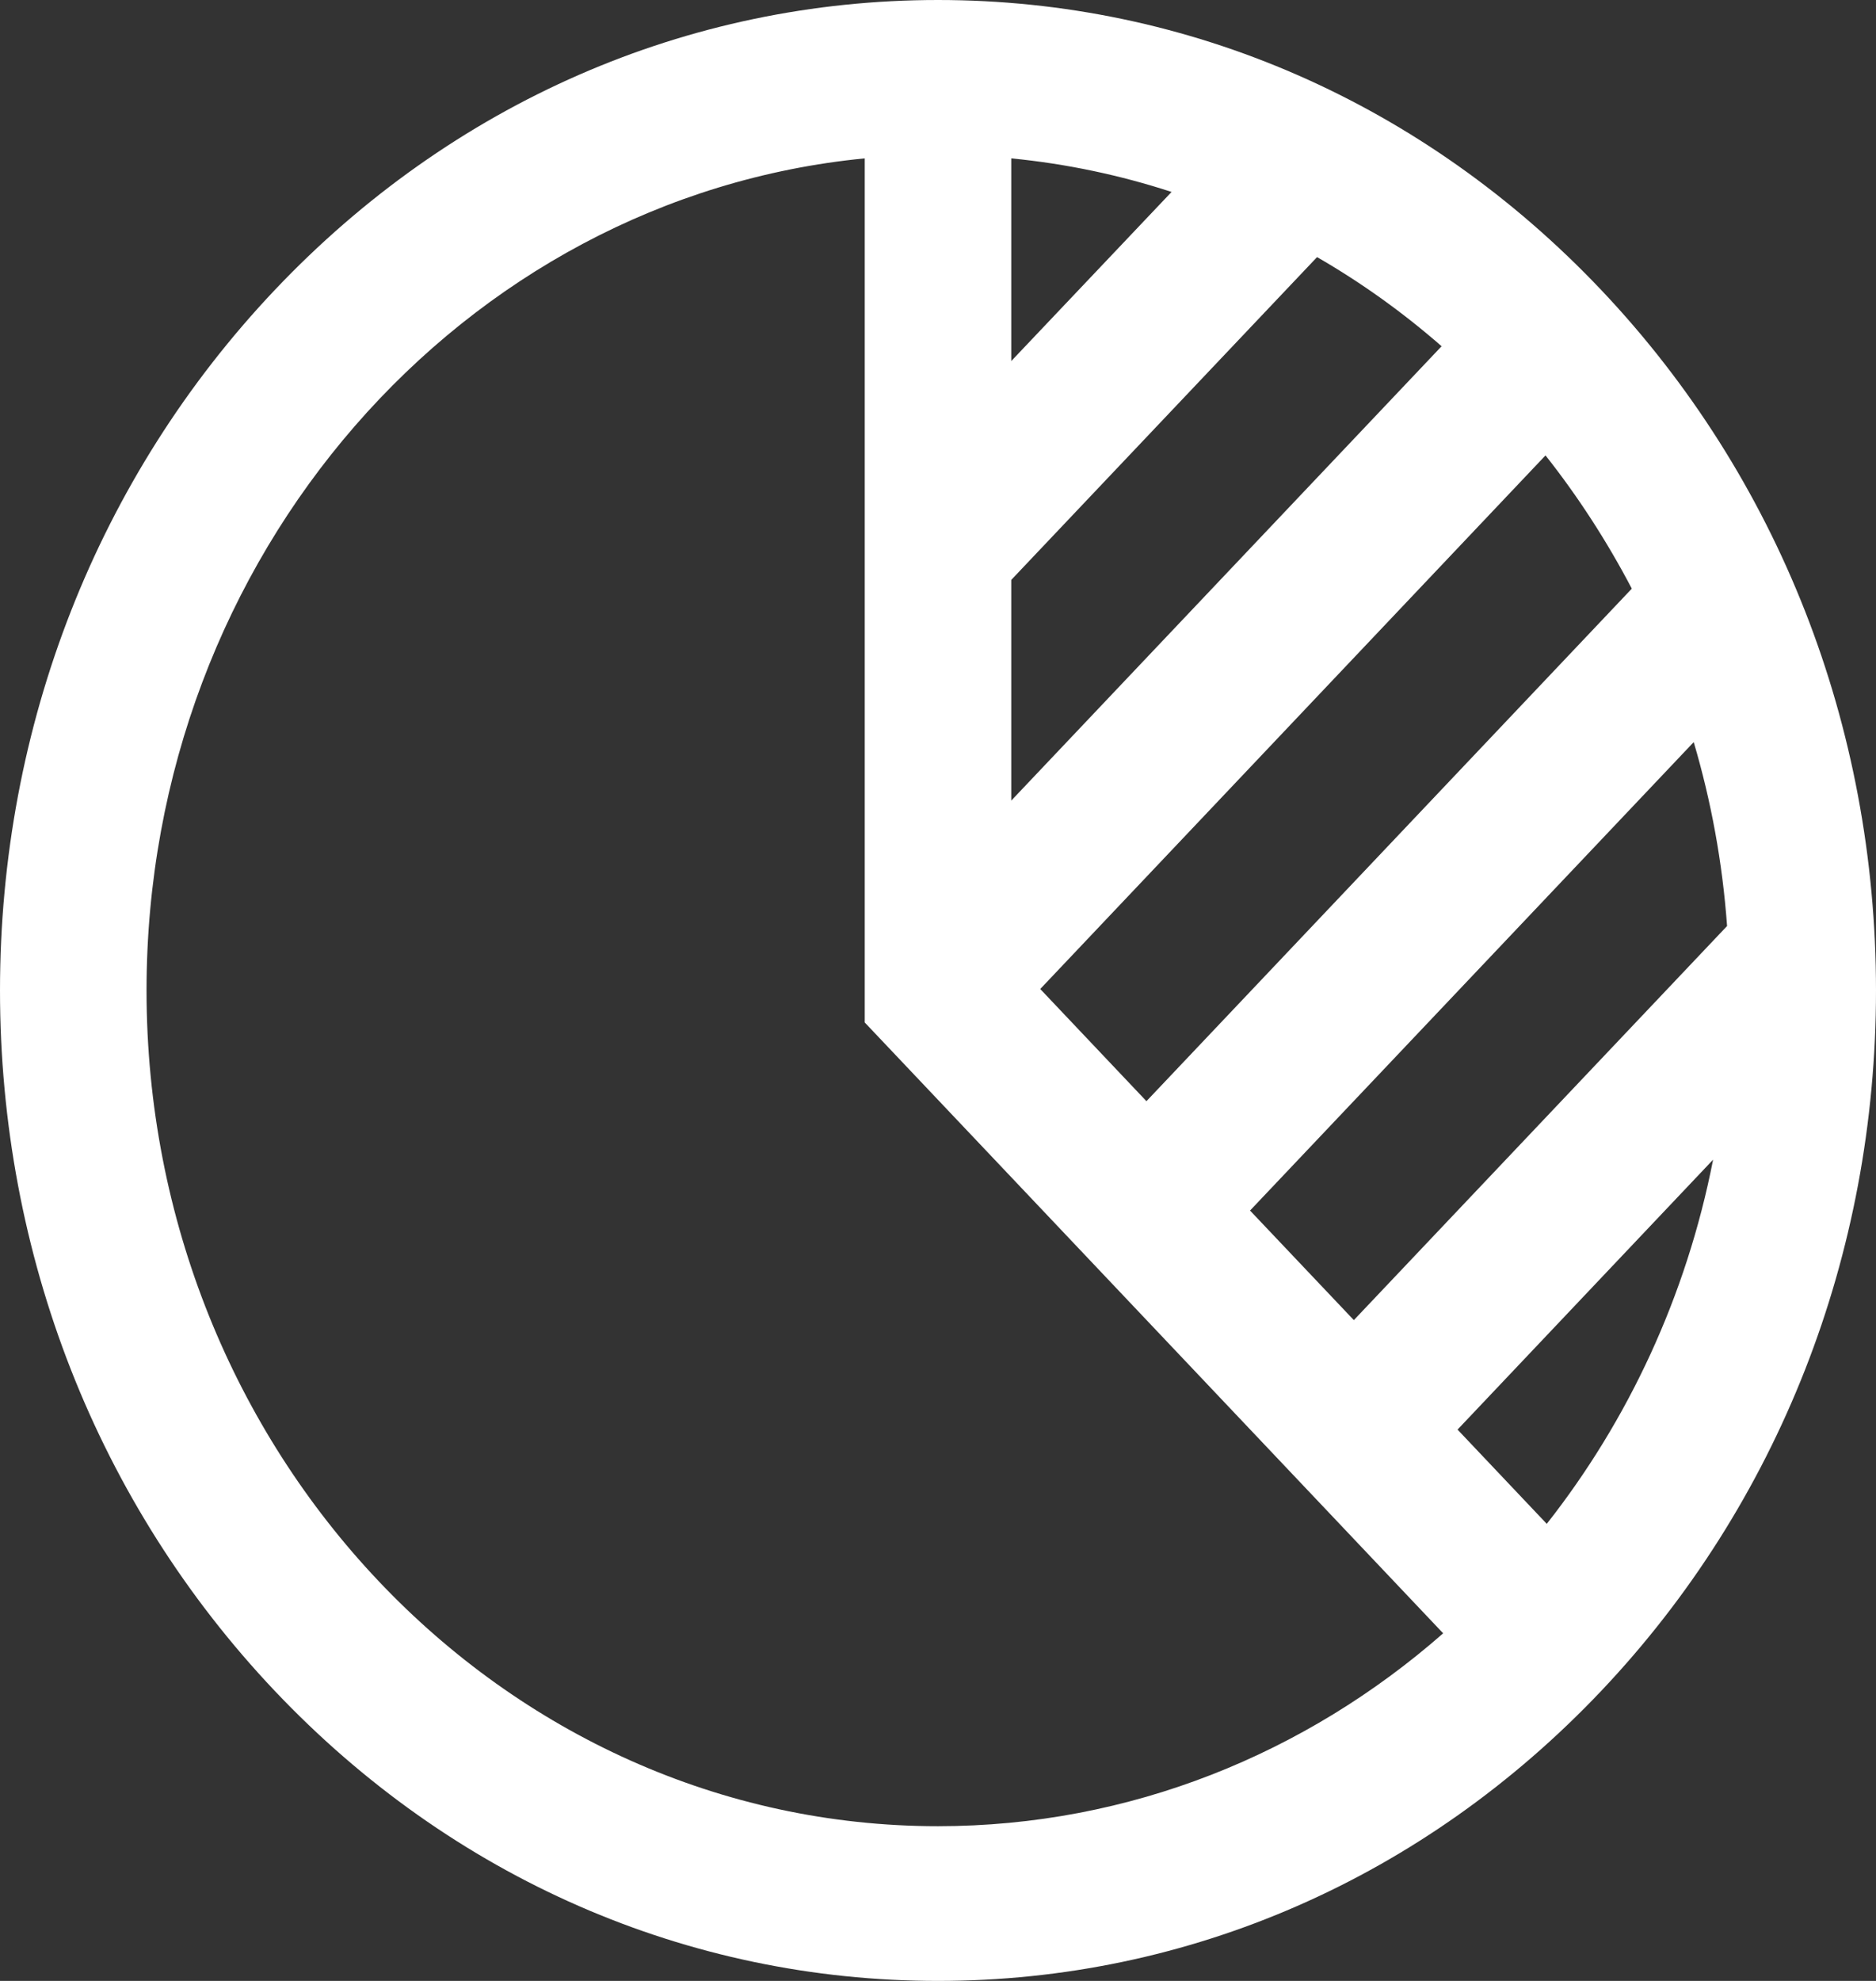 <svg width="18" height="19" viewBox="0 0 18 19" fill="none" xmlns="http://www.w3.org/2000/svg">
<rect x="0" y="0" width="18" height="19" fill="#333333" stroke="none"/>
<path d="M15.364 2.782C13.664 0.988 11.404 0 9 0C6.596 0 4.336 0.988 2.636 2.782C0.936 4.577 0 6.962 0 9.5C0 12.037 0.936 14.423 2.636 16.218C4.336 18.012 6.596 19 9 19C11.404 19 13.664 18.012 15.364 16.218C17.064 14.423 18 12.037 18 9.5C18 6.962 17.064 4.577 15.364 2.782ZM16.571 8.882L12.99 12.662L11.994 11.611L16.251 7.118C16.418 7.682 16.527 8.273 16.571 8.882ZM15.657 5.646L11 10.562L9.981 9.486L14.829 4.368C15.142 4.764 15.419 5.192 15.657 5.646ZM9.703 1.519C10.233 1.571 10.748 1.68 11.241 1.841L9.703 3.463V1.519ZM9.703 5.562L12.637 2.466C13.062 2.711 13.462 2.998 13.832 3.321L9.703 7.679V5.562ZM9 17.516C4.813 17.516 1.406 13.92 1.406 9.5C1.406 5.33 4.438 1.895 8.297 1.519V9.807L13.847 15.666C12.531 16.82 10.841 17.516 9 17.516ZM14.841 14.616L13.985 13.712L16.437 11.123C16.181 12.432 15.622 13.624 14.841 14.616Z" fill="white"/>
</svg>
